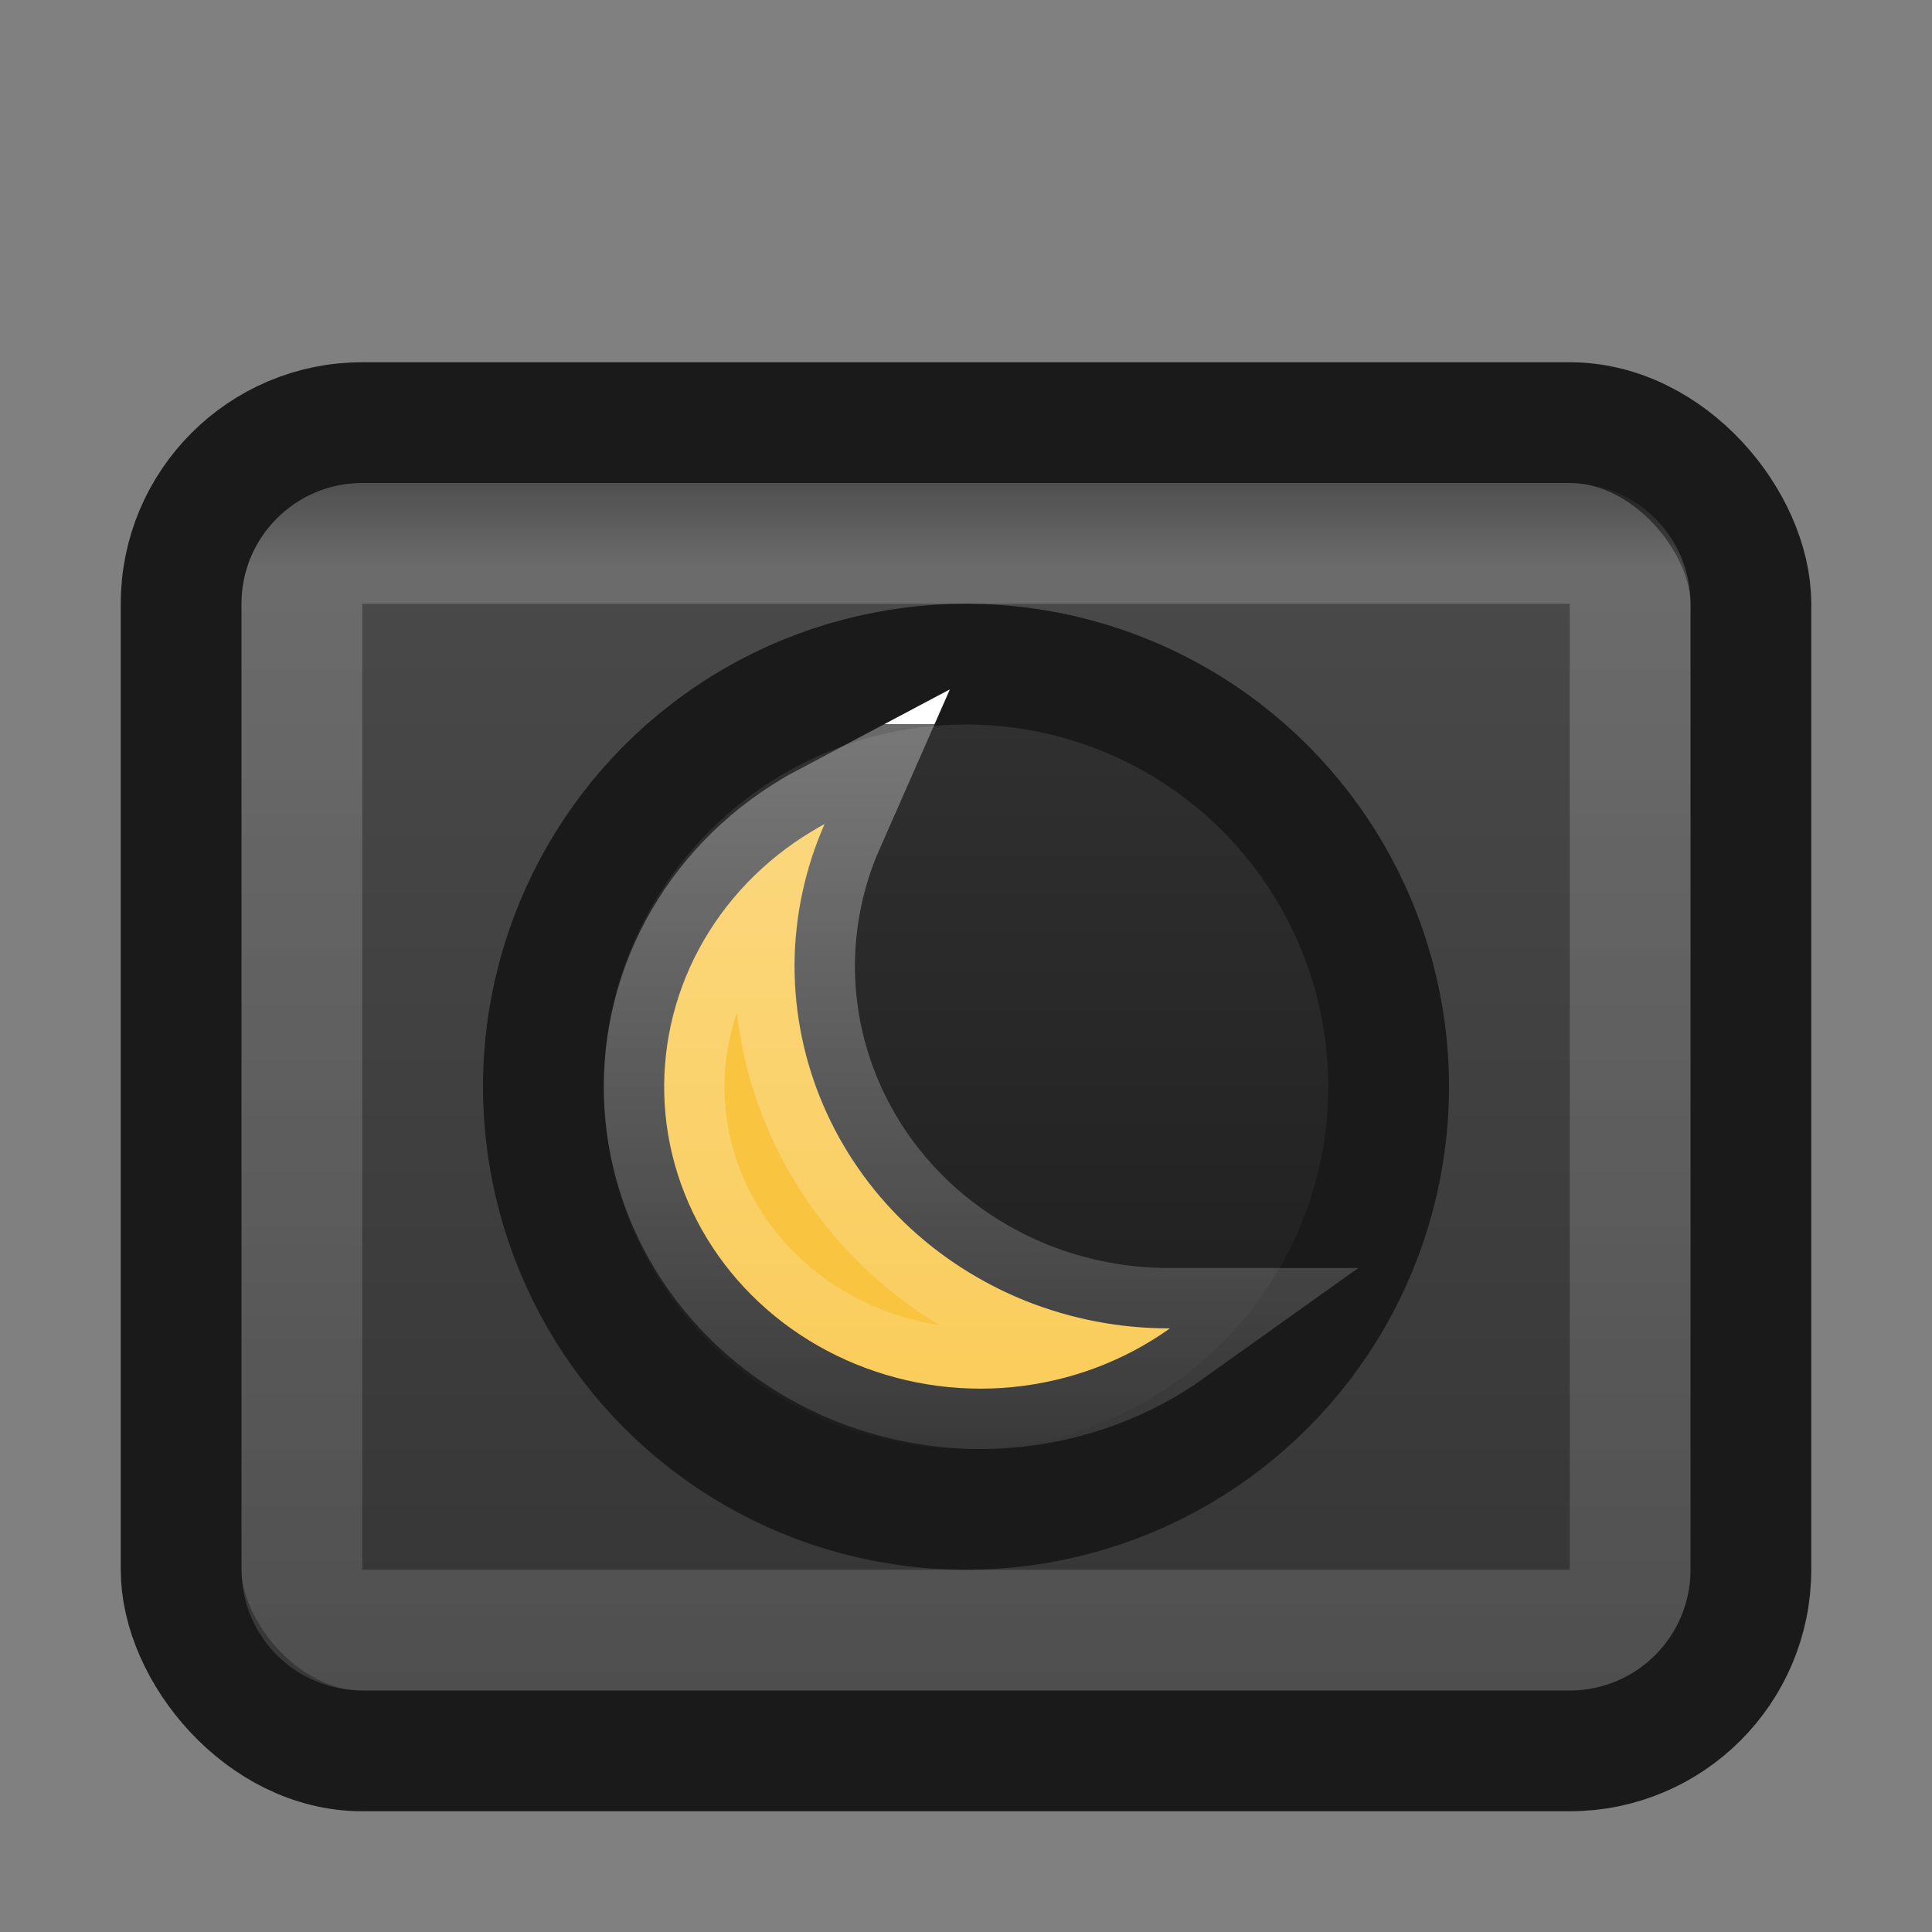 <svg width="16" height="16" viewBox="0 0 16 16" fill="none" xmlns="http://www.w3.org/2000/svg">
<rect x="0" y="0" width="16" height="16" fill="#808080" stroke="none"/>
<rect x="1.5" y="3.5" width="13" height="11" rx="1.5" fill="url(#paint0_linear)" stroke="#1A1A1A"/>
<path opacity="0.8" d="M2.5 5C2.5 4.724 2.724 4.5 3 4.5H13C13.276 4.5 13.5 4.724 13.5 5V13C13.5 13.276 13.276 13.5 13 13.5H3C2.724 13.5 2.5 13.276 2.5 13V5Z" stroke="url(#paint1_linear)" stroke-linecap="round" stroke-linejoin="round"/>
<circle cx="8" cy="9" r="3.5" fill="url(#paint2_linear)" stroke="#1A1A1A"/>
<path d="M6.829 6.824C6.666 7.194 6.581 7.593 6.58 7.998L6.58 7.998C6.58 8.395 6.661 8.788 6.818 9.153C6.975 9.519 7.205 9.85 7.493 10.128C7.782 10.406 8.124 10.625 8.498 10.775C8.873 10.924 9.274 11.001 9.679 11.001L9.68 11.001C9.683 11.001 9.686 11.001 9.689 11.001C9.311 11.271 8.862 11.44 8.389 11.487C7.916 11.534 7.439 11.456 7.009 11.264C6.579 11.072 6.214 10.773 5.95 10.401C5.686 10.028 5.533 9.597 5.505 9.151C5.477 8.705 5.574 8.259 5.788 7.86C6.002 7.461 6.326 7.122 6.728 6.882C6.761 6.862 6.795 6.842 6.829 6.824Z" fill="#F9C440" stroke="url(#paint3_linear)"/>
<defs>
<linearGradient id="paint0_linear" x1="8" y1="3" x2="8" y2="15" gradientUnits="userSpaceOnUse">
<stop stop-color="#4D4D4D"/>
<stop offset="1" stop-color="#333333"/>
</linearGradient>
<linearGradient id="paint1_linear" x1="7.524" y1="3.898" x2="7.524" y2="14.155" gradientUnits="userSpaceOnUse">
<stop stop-color="white" stop-opacity="0"/>
<stop offset="0.078" stop-color="white" stop-opacity="0.235"/>
<stop offset="1" stop-color="white" stop-opacity="0.157"/>
<stop offset="1" stop-color="white" stop-opacity="0.392"/>
</linearGradient>
<linearGradient id="paint2_linear" x1="8" y1="5" x2="8" y2="13" gradientUnits="userSpaceOnUse">
<stop stop-color="#333333"/>
<stop offset="1" stop-color="#1A1A1A"/>
</linearGradient>
<linearGradient id="paint3_linear" x1="8" y1="6" x2="8" y2="12" gradientUnits="userSpaceOnUse">
<stop stop-color="white"/>
<stop offset="0" stop-color="white" stop-opacity="0.349"/>
<stop offset="1" stop-color="white" stop-opacity="0.125"/>
<stop offset="1" stop-color="white" stop-opacity="0"/>
</linearGradient>
</defs>
</svg>
